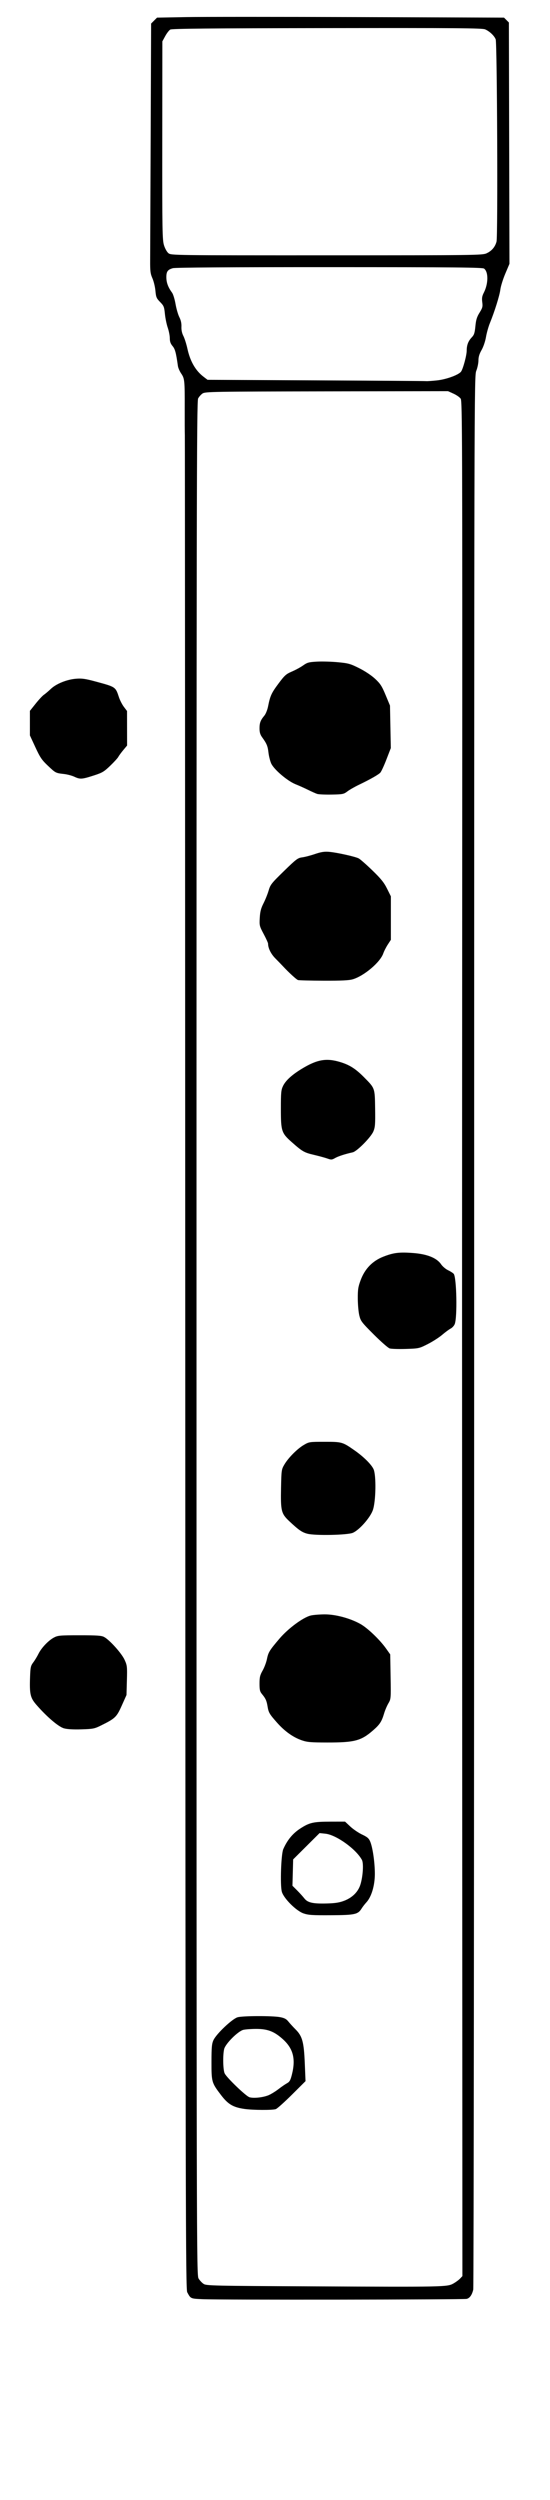 <?xml version="1.0" encoding="UTF-8" standalone="no"?>
<!-- Created with Inkscape (http://www.inkscape.org/) -->

<svg
   version="1.1"
   id="svg1487"
   width="515"
   height="2340"
   viewBox="0 0 515 2340"
   sodipodi:docname="d.svg"
   inkscape:version="1.1.1 (3bf5ae0d25, 2021-09-20)"
   xmlns:inkscape="http://www.inkscape.org/namespaces/inkscape"
   xmlns:sodipodi="http://sodipodi.sourceforge.net/DTD/sodipodi-0.dtd"
   xmlns="http://www.w3.org/2000/svg"
   xmlns:svg="http://www.w3.org/2000/svg">
  <defs
     id="defs1491" />
  <sodipodi:namedview
     id="namedview1489"
     pagecolor="#ffffff"
     bordercolor="#666666"
     borderopacity="1.0"
     inkscape:pageshadow="2"
     inkscape:pageopacity="0.0"
     inkscape:pagecheckerboard="0"
     showgrid="false"
     inkscape:zoom="0.33418803"
     inkscape:cx="-86.777494"
     inkscape:cy="1170"
     inkscape:window-width="1920"
     inkscape:window-height="986"
     inkscape:window-x="-11"
     inkscape:window-y="-11"
     inkscape:window-maximized="1"
     inkscape:current-layer="g1493" />
  <g
     inkscape:groupmode="layer"
     inkscape:label="Image"
     id="g1493">
    <path
       style="fill:#000000"
       d="m 189.71,2152 c -11.433,-0.53 -11.1,-0.38 -14.393,-6.483 -1.476,-2.735 -1.629,-75.094 -1.838,-868.5 C 173.354,800.982 173.173,409.7 173.078,407.5 c -0.095,-2.2 -0.147,-13.45 -0.115,-25 0.073,-26.481 -0.096,-28.17 -3.286,-32.851 -1.443,-2.118 -2.825,-5.268 -3.071,-7 -1.809,-12.743 -2.668,-15.935 -5.053,-18.769 C 159.689,321.665 159,319.696 159,316.58 c 0,-2.347 -0.872,-6.8 -1.937,-9.896 -1.065,-3.096 -2.259,-8.897 -2.652,-12.89 -0.652,-6.619 -1.049,-7.602 -4.493,-11.115 -3.394,-3.462 -3.839,-4.53 -4.382,-10.516 -0.332,-3.664 -1.597,-8.912 -2.81,-11.662 -1.894,-4.294 -2.194,-6.694 -2.124,-17 0.045,-6.6 0.265,-59.127 0.489,-116.727 L 141.5,22.046 144.271,19.273 147.041,16.5 174.271,16 c 14.976,-0.275 88.08,-0.275 162.452,0 l 135.223,0.5 2.277,2.278 2.277,2.278 0.271,112.933 0.271,112.933 -3.928,9.289 c -2.16,5.109 -4.23,11.764 -4.6,14.789 -0.677,5.544 -5.316,20.409 -9.829,31.5 -1.343,3.3 -2.979,9.15 -3.635,13 -0.693,4.066 -2.42,9.147 -4.121,12.122 -2.069,3.619 -2.929,6.469 -2.929,9.713 0,2.525 -0.898,6.87 -1.996,9.654 -1.989,5.046 -1.996,8.113 -2.025,898.787 -0.016,491.548 -0.396,895.303 -0.844,897.231 -1.162,5 -3.252,7.97 -6.122,8.698 -2.949,0.748 -231.642,1.021 -247.302,0.295 z m 234.741,-14.629 c 2.284,-1.276 5.137,-3.369 6.34,-4.65 l 2.188,-2.329 -0.173,-443.946 c -0.207,-531.109 -0.207,-413.95 0.003,-903.883 0.159,-369.1 0.028,-407.161 -1.402,-409.344 -0.868,-1.324 -3.902,-3.462 -6.743,-4.751 L 419.5,366.124 305.957,366.312 c -106.499,0.176 -113.71,0.297 -116.229,1.947 -1.477,0.968 -3.373,3.088 -4.213,4.713 -1.366,2.642 -1.525,95.358 -1.505,879.752 0.022,865.386 0.048,876.841 1.959,879.983 1.065,1.751 3.175,3.996 4.69,4.988 2.595,1.701 8.591,1.833 104.298,2.304 120.968,0.596 123.831,0.537 129.496,-2.629 z M 228.777,1973.917 c -10.596,-1.553 -15.236,-4.326 -21.908,-13.089 -8.672,-11.392 -8.873,-12.096 -8.847,-31.046 0.018,-13.699 0.315,-16.917 1.871,-20.282 2.723,-5.891 17.652,-20.003 22.619,-21.382 4.966,-1.379 32.34,-1.464 39.601,-0.124 4.168,0.769 5.952,1.699 7.886,4.109 1.375,1.713 4.419,5.038 6.764,7.389 6.342,6.358 7.797,11.704 8.629,31.711 l 0.695,16.704 -12.676,12.621 c -6.972,6.942 -13.771,13.038 -15.109,13.546 -2.926,1.113 -21.537,1.013 -29.526,-0.158 z m 22.879,-12.928 c 2.285,-0.986 6.392,-3.525 9.125,-5.641 2.733,-2.116 6.306,-4.574 7.939,-5.462 2.456,-1.335 3.256,-2.753 4.625,-8.206 3.696,-14.714 1.175,-24.374 -8.657,-33.165 -8.055,-7.202 -14.162,-9.523 -24.975,-9.492 -4.517,0.013 -9.828,0.4 -11.803,0.859 -4.963,1.154 -16.873,13.064 -18.027,18.027 -1.381,5.939 -1.048,19.876 0.546,22.89 2.275,4.299 19.881,21.177 23.124,22.168 3.964,1.211 13,0.224 18.103,-1.978 z m 32.53,-170.078 c -6.89,-2.378 -18.629,-14.132 -20.296,-20.323 -1.688,-6.267 -0.698,-35.151 1.366,-39.849 3.727,-8.484 8.878,-14.729 15.895,-19.268 8.708,-5.633 12.19,-6.417 28.643,-6.447 l 13.293,-0.024 4.921,4.603 c 2.706,2.532 7.656,5.896 10.999,7.477 4.951,2.342 6.37,3.573 7.652,6.641 2.331,5.579 4.335,19.507 4.339,30.158 0.004,10.851 -3.137,21.469 -7.876,26.621 -1.518,1.65 -3.52,4.228 -4.449,5.729 -3.5,5.654 -6.183,6.253 -28.671,6.391 -17.505,0.108 -21.276,-0.142 -25.815,-1.708 z m 38.18,-11.865 c 7.69,-2.985 13.048,-8.376 15.148,-15.242 2.366,-7.733 3.084,-19.81 1.367,-22.972 -5.53,-10.184 -24.072,-23.481 -34.2,-24.526 l -5.455,-0.563 -12.363,12.309 -12.363,12.309 -0.332,12.329 -0.332,12.329 4.332,4.336 c 2.382,2.385 5.457,5.774 6.832,7.53 3.158,4.035 8.003,5.099 21.5,4.719 7.517,-0.211 11.456,-0.847 15.865,-2.558 z m -39.759,-150.141 c -8.134,-2.797 -15.997,-8.401 -23.196,-16.529 -7.169,-8.094 -7.942,-9.428 -8.91,-15.377 -0.838,-5.148 -1.837,-7.345 -5.149,-11.327 -1.979,-2.379 -2.351,-3.943 -2.351,-9.878 0,-5.938 0.458,-7.861 2.901,-12.173 1.595,-2.817 3.405,-7.604 4.022,-10.638 1.323,-6.507 2.306,-8.117 11.73,-19.211 8.197,-9.65 22.337,-20.07 29.467,-21.714 2.409,-0.555 8.245,-1.021 12.967,-1.034 10.197,-0.029 23.874,3.663 33.413,9.019 6.738,3.783 18.108,14.663 23.992,22.957 l 3.902,5.5 0.349,20.833 c 0.345,20.574 0.319,20.885 -2.088,25 -1.34,2.292 -3.12,6.472 -3.954,9.289 -2.304,7.779 -4.022,10.421 -10.39,15.982 -11.168,9.752 -17.287,11.374 -42.811,11.348 -15.443,-0.016 -18.837,-0.307 -23.894,-2.046 z m 5.215,-193.353 c -5.034,-1.299 -8.146,-3.455 -16.966,-11.752 -7.519,-7.073 -8.138,-9.588 -7.699,-31.26 0.335,-16.553 0.425,-17.176 3.135,-21.786 3.723,-6.333 12.053,-14.715 18.21,-18.324 4.907,-2.876 5.27,-2.93 19.5,-2.93 16.228,0 16.683,0.131 28,8.036 8.286,5.788 15.466,12.85 17.694,17.402 2.724,5.567 2.309,30.606 -0.641,38.698 -2.582,7.082 -12.607,18.406 -18.614,21.027 -4.979,2.172 -35.203,2.803 -42.618,0.89 z m 76.992,-173.466 c -1.478,-0.484 -8.163,-6.356 -14.855,-13.048 -11.388,-11.388 -12.255,-12.532 -13.527,-17.853 -0.748,-3.127 -1.383,-10.186 -1.412,-15.686 -0.045,-8.553 0.348,-11.072 2.714,-17.409 3.951,-10.579 11.066,-17.902 21.275,-21.898 9.548,-3.737 14.939,-4.386 28.051,-3.374 12.997,1.002 21.943,4.627 25.948,10.513 1.371,2.015 4.318,4.526 6.549,5.58 2.231,1.054 4.608,2.582 5.283,3.394 2.717,3.274 3.481,40.502 0.964,46.991 -0.597,1.538 -2.313,3.432 -3.813,4.208 -1.501,0.776 -5.084,3.422 -7.964,5.88 -2.88,2.458 -8.938,6.346 -13.462,8.64 -8.126,4.12 -8.377,4.176 -20.645,4.556 -6.83,0.212 -13.628,-0.011 -15.106,-0.495 z m -58.266,-177.709 c -2.175,-0.778 -7.858,-2.331 -12.631,-3.452 -9.132,-2.144 -10.768,-3.084 -20.762,-11.927 C 263.608,1060.554 263,1058.699 263,1038 c 0,-15.465 0.225,-17.832 2.05,-21.603 2.461,-5.083 8.313,-10.428 17.59,-16.066 14.334,-8.711 22.986,-10.211 36.005,-6.24 8.76,2.671 14.424,6.297 22.288,14.263 10.226,10.361 10.034,9.815 10.319,29.243 0.216,14.686 6e-4,17.493 -1.642,21.403 -2.303,5.481 -15.359,18.685 -19.345,19.565 -7.133,1.574 -13.513,3.645 -16.495,5.354 -2.968,1.701 -3.634,1.744 -7.223,0.46 z M 279,917.308 c -1.475,-0.525 -8.59,-7.046 -13.831,-12.677 -1.468,-1.577 -4.763,-4.982 -7.321,-7.565 -4.169,-4.209 -6.824,-9.584 -6.842,-13.852 -0.003,-0.707 -1.852,-4.757 -4.108,-9 -3.958,-7.444 -4.087,-7.978 -3.662,-15.215 0.341,-5.819 1.129,-8.856 3.517,-13.552 1.692,-3.329 3.848,-8.706 4.791,-11.95 1.589,-5.465 2.638,-6.797 14.312,-18.17 11.564,-11.266 12.969,-12.321 17.121,-12.86 2.488,-0.323 7.848,-1.722 11.911,-3.109 5.59,-1.908 8.754,-2.414 13,-2.079 7.209,0.57 24.635,4.417 28.01,6.184 1.431,0.749 7.172,5.789 12.756,11.199 8.049,7.797 10.9,11.335 13.75,17.062 L 366,838.95 v 20.354 20.354 l -2.882,4.421 c -1.585,2.432 -3.497,6.191 -4.25,8.353 -2.865,8.232 -17.87,20.959 -28.471,24.15 -3.51,1.056 -10.489,1.399 -27.306,1.34 C 290.666,917.878 279.825,917.602 279,917.308 Z m 18,-174.206 c -1.375,-0.444 -5.2,-2.149 -8.5,-3.789 -3.3,-1.639 -8.573,-4.002 -11.719,-5.251 -7.634,-3.03 -20.386,-13.916 -22.864,-19.517 -1.023,-2.312 -2.16,-6.869 -2.528,-10.125 -0.684,-6.069 -1.648,-8.395 -5.932,-14.319 C 243.641,687.591 243,685.421 243,681.786 c 0,-5.224 0.912,-7.621 4.576,-12.026 1.253,-1.507 2.791,-5.332 3.417,-8.5 1.973,-9.979 3.138,-12.538 9.755,-21.422 5.768,-7.744 7.104,-8.942 12.602,-11.299 3.383,-1.45 8.106,-4.023 10.496,-5.719 3.847,-2.728 5.339,-3.136 13,-3.552 4.76,-0.259 13.546,-0.006 19.526,0.56 9.899,0.938 11.688,1.44 20,5.611 5.431,2.725 11.449,6.737 14.858,9.905 4.882,4.536 6.337,6.784 9.835,15.19 l 4.106,9.866 0.388,19.899 0.388,19.899 -4.113,10.65 c -2.262,5.858 -4.838,11.414 -5.724,12.346 -1.867,1.966 -9.495,6.291 -19.944,11.308 -4.033,1.937 -8.947,4.753 -10.918,6.259 -3.358,2.564 -4.286,2.75 -14.666,2.943 C 304.487,743.818 298.375,743.547 297,743.103 Z M 409.103,356.059 c 8.648,-0.91 20.021,-5.017 22.543,-8.14 1.827,-2.262 5.354,-15.249 5.354,-19.711 0,-5.21 1.446,-8.993 4.768,-12.475 2.183,-2.288 2.767,-4.088 3.368,-10.38 0.575,-6.021 1.389,-8.677 3.895,-12.708 2.791,-4.49 3.093,-5.659 2.537,-9.848 -0.495,-3.731 -0.179,-5.636 1.469,-8.867 4.288,-8.406 4.411,-19.355 0.252,-22.51 -1.485,-1.126 -26.005,-1.36 -144.788,-1.382 -93.436,-0.017 -144.262,0.324 -146.642,0.985 -4.955,1.376 -6.216,3.236 -6.086,8.971 0.109,4.797 1.745,9.062 5.371,14.006 1.008,1.375 2.463,6.131 3.232,10.569 0.769,4.438 2.371,9.974 3.559,12.302 1.457,2.856 2.093,5.762 1.954,8.931 -0.136,3.097 0.49,6.061 1.837,8.698 1.123,2.2 2.83,7.6 3.793,12 2.565,11.727 7.584,20.424 15.086,26.147 l 3.74,2.853 101.578,0.512 c 55.868,0.281 102.253,0.611 103.078,0.732 0.825,0.121 5.371,-0.187 10.103,-0.685 z M 455.579,237.104 c 4.822,-2.19 8.056,-5.986 9.357,-10.984 1.317,-5.061 0.565,-185.766 -0.788,-189.271 -1.31,-3.394 -5.737,-7.578 -9.905,-9.359 -2.741,-1.172 -26.203,-1.36 -148,-1.191 -109.044,0.152 -145.249,0.493 -146.796,1.382 -1.129,0.649 -3.259,3.396 -4.734,6.106 l -2.681,4.926 -0.085,92.722 c -0.078,85.054 0.058,93.174 1.635,98.191 0.989,3.145 2.776,6.299 4.204,7.423 2.438,1.918 5.139,1.953 148.098,1.931 139.587,-0.021 145.784,-0.099 149.694,-1.874 z M 59.857,1617.679 c -5.041,-1.429 -15.841,-10.612 -25.532,-21.709 -6.006,-6.878 -6.753,-10.094 -6.173,-26.582 0.311,-8.84 0.627,-10.259 2.984,-13.388 1.45,-1.925 3.634,-5.525 4.855,-8 2.794,-5.666 9.305,-12.526 14.51,-15.287 3.691,-1.959 5.543,-2.123 24,-2.126 16.481,0 20.528,0.28 23,1.607 5.137,2.757 16.351,15.239 19.115,21.277 2.444,5.337 2.555,6.319 2.203,19.326 l -0.372,13.703 -4.435,9.906 c -4.86,10.856 -6.085,12.02 -19.774,18.786 -5.725,2.83 -7.271,3.126 -18,3.45 -7.711,0.233 -13.33,-0.097 -16.381,-0.962 z M 69.5,726.968 c -2.2,-1.029 -6.475,-2.154 -9.5,-2.501 -7.919,-0.908 -7.866,-0.881 -15.12,-7.723 -5.723,-5.398 -7.316,-7.746 -11.75,-17.326 L 28,688.336 v -11.49 -11.49 l 5.378,-6.749 c 2.958,-3.712 6.445,-7.459 7.75,-8.326 1.305,-0.868 4.182,-3.304 6.395,-5.415 5.104,-4.868 15.043,-8.895 23.668,-9.589 5.519,-0.444 8.761,0.022 18.5,2.657 18.69,5.057 18.462,4.902 21.694,14.689 0.93,2.818 3.012,6.868 4.626,9 l 2.934,3.877 0.028,16.155 0.028,16.155 -3.543,4.241 c -1.949,2.332 -4.044,5.187 -4.655,6.345 -0.612,1.157 -4.047,4.921 -7.633,8.363 -5.891,5.655 -7.422,6.548 -15.857,9.25 -10.717,3.433 -12.334,3.52 -17.812,0.958 z"
       id="path1572" />
  </g>
</svg>
